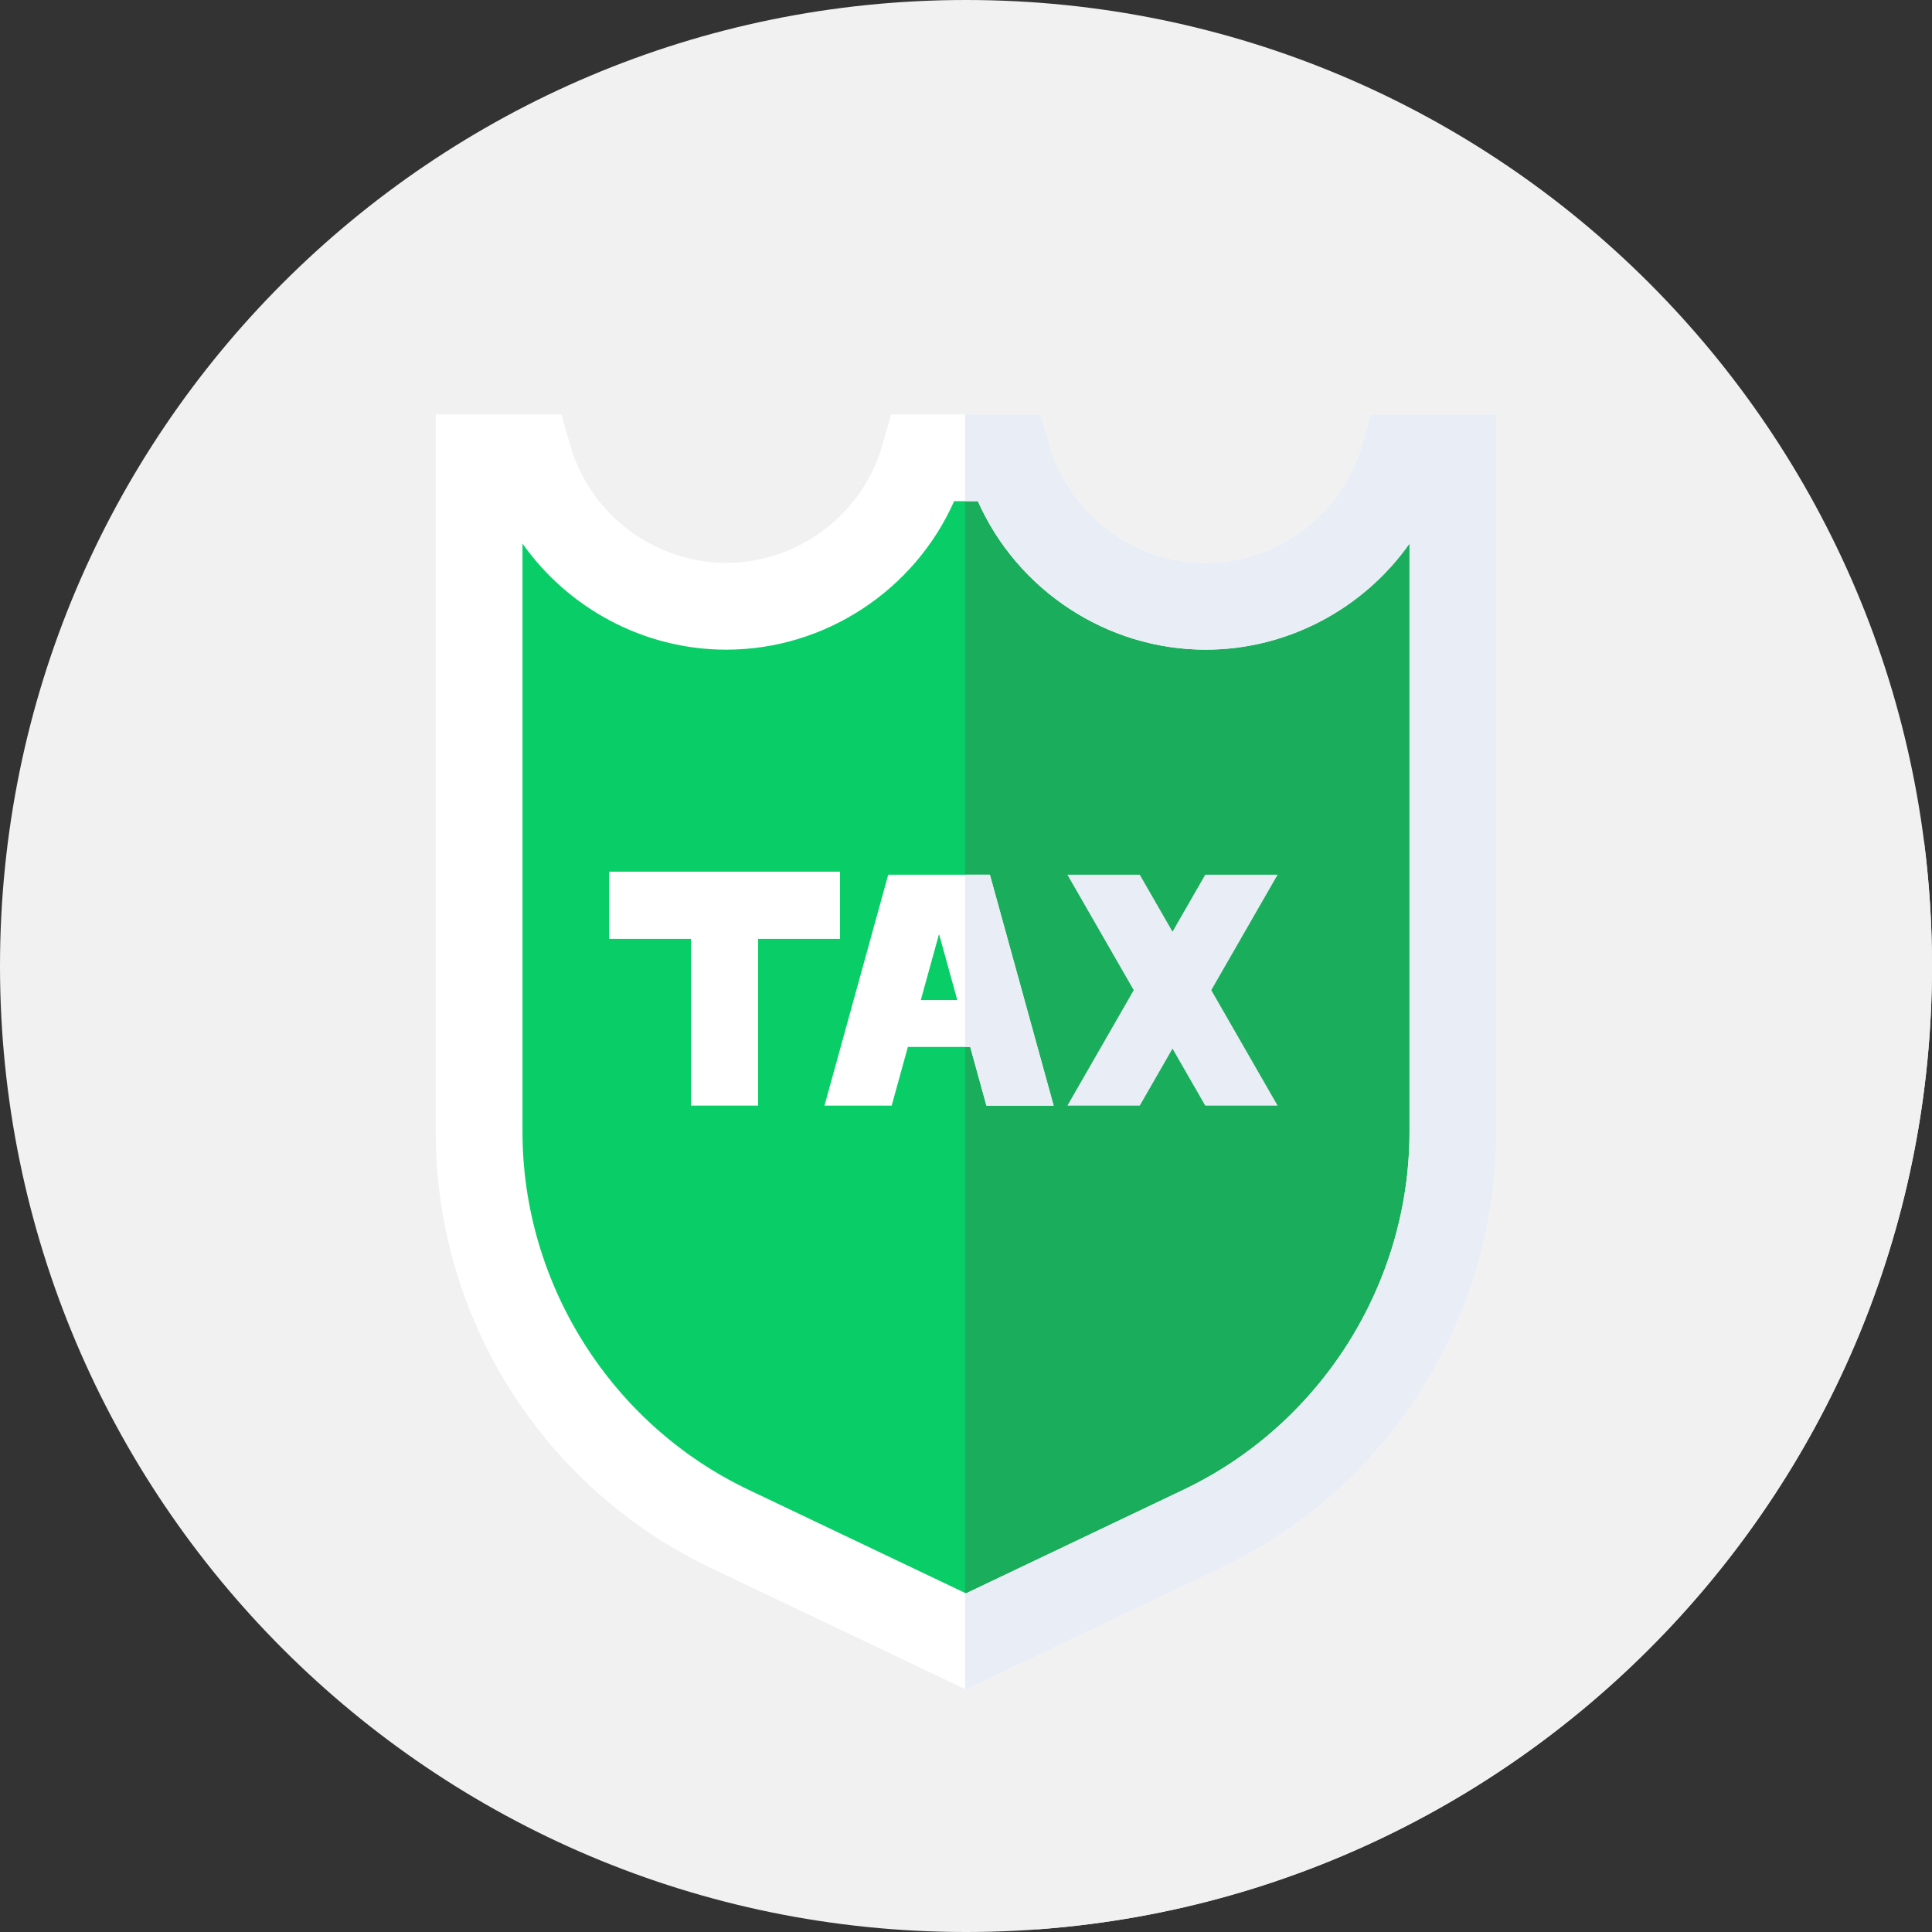 <?xml version="1.0"?>
<svg xmlns="http://www.w3.org/2000/svg" xmlns:xlink="http://www.w3.org/1999/xlink" xmlns:svgjs="http://svgjs.com/svgjs" version="1.1" width="512" height="512" x="0" y="0" viewBox="0 0 512 512" style="enable-background:new 0 0 512 512" xml:space="preserve" class=""><rect x="0" y="0" width="512" height="512" fill="#333333" stroke="none"/><g>
<g xmlns="http://www.w3.org/2000/svg" id="surface1">
<path d="M 512 256 C 512 397.387 397.387 512 256 512 C 114.613 512 0 397.387 0 256 C 0 114.613 114.613 0 256 0 C 397.387 0 512 114.613 512 256 Z M 512 256 " style="" fill="#f1f1f1" data-original="#414952" class=""/>
<path d="M 509.914 223.199 L 396.535 109.816 L 365.184 199.184 L 275.816 109.816 L 276.312 237.375 L 148.758 109.816 L 152.074 389.602 L 274.691 511.316 C 407.348 501.742 512 391.098 512 256 C 512 244.887 511.289 233.938 509.914 223.199 Z M 509.914 223.199 " style="" fill="#f1f1f1" data-original="#333940" class=""/>
<path d="M 371.891 121.316 C 365.32 144.043 344.371 160.664 319.531 160.664 C 294.688 160.664 273.742 144.043 267.172 121.316 L 244.828 121.316 C 238.258 144.043 217.312 160.664 192.469 160.664 C 167.629 160.664 146.684 144.043 140.109 121.316 L 126.965 121.316 L 126.965 299.949 C 126.965 344.895 152.809 385.832 193.379 405.164 L 256 435 L 318.621 405.164 C 359.195 385.832 385.035 344.895 385.035 299.949 L 385.035 121.316 Z M 371.891 121.316 " style="" fill="#09ce67" data-original="#09ce67"/>
<path d="M 371.891 121.316 C 365.32 144.043 344.371 160.664 319.531 160.664 C 294.688 160.664 273.742 144.043 267.172 121.316 L 255.762 121.316 L 255.762 434.887 L 256 435 L 318.621 405.164 C 359.195 385.832 385.035 344.895 385.035 299.949 L 385.035 121.316 Z M 371.891 121.316 " style="" fill="#1aad5c" data-original="#1aad5c"/>
<path d="M 256 447.738 L 188.434 415.547 C 166.562 405.125 148.164 388.789 135.23 368.301 C 122.301 347.812 115.465 324.18 115.465 299.949 L 115.465 109.816 L 148.758 109.816 L 151.156 118.125 C 156.441 136.402 173.43 149.164 192.469 149.164 C 211.512 149.164 228.496 136.402 233.781 118.125 L 236.184 109.816 L 275.816 109.816 L 278.219 118.125 C 283.504 136.402 300.492 149.164 319.531 149.164 C 338.57 149.164 355.559 136.402 360.844 118.125 L 363.246 109.816 L 396.535 109.816 L 396.535 299.949 C 396.535 324.18 389.699 347.812 376.77 368.301 C 363.836 388.785 345.441 405.125 323.566 415.547 Z M 138.465 144.051 L 138.465 299.949 C 138.465 340.23 161.961 377.457 198.324 394.781 L 256 422.262 L 313.676 394.781 C 350.039 377.457 373.535 340.23 373.535 299.949 L 373.535 144.051 C 361.391 161.25 341.336 172.168 319.531 172.168 C 293.289 172.168 269.586 156.363 259.148 132.82 L 252.852 132.82 C 242.414 156.363 218.711 172.168 192.469 172.168 C 170.664 172.168 150.609 161.25 138.465 144.051 Z M 138.465 144.051 " style="" fill="#ffffff" data-original="#ffffff" class=""/>
<path d="M 363.242 109.816 L 360.844 118.125 C 355.559 136.402 338.57 149.164 319.531 149.164 C 300.488 149.164 283.504 136.402 278.219 118.125 L 275.816 109.816 L 255.762 109.816 L 255.762 132.816 L 259.148 132.816 C 269.586 156.363 293.289 172.164 319.531 172.164 C 341.336 172.164 361.391 161.25 373.535 144.051 L 373.535 299.949 C 373.535 340.23 350.039 377.453 313.676 394.781 L 256 422.262 L 255.762 422.148 L 255.762 447.625 L 256 447.738 L 323.566 415.547 C 345.438 405.125 363.836 388.789 376.77 368.301 C 389.699 347.812 396.535 324.18 396.535 299.949 L 396.535 109.816 Z M 363.242 109.816 " style="" fill="#e9edf5" data-original="#e9edf5" class=""/>
<path d="M 222.605 231.004 L 161.422 231.004 L 161.422 248.812 L 183.109 248.812 L 183.109 292.996 L 200.914 292.996 L 200.914 248.812 L 222.605 248.812 Z M 222.605 231.004 " style="" fill="#ffffff" data-original="#ffffff" class=""/>
<path d="M 338.578 231.812 L 319.402 231.812 L 310.727 246.906 L 302.051 231.812 L 282.875 231.812 L 300.453 262.402 L 282.875 292.996 L 302.051 292.996 L 310.727 277.898 L 319.402 292.996 L 338.578 292.996 L 321 262.402 Z M 338.578 231.812 " style="" fill="#e9edf5" data-original="#e9edf5" class=""/>
<path d="M 261.414 292.996 L 279.223 292.996 L 262.328 231.812 L 235.391 231.812 L 218.496 292.996 L 236.301 292.996 L 240.598 277.445 L 257.121 277.445 Z M 244.027 265.02 L 248.859 247.52 L 253.691 265.02 Z M 244.027 265.02 " style="" fill="#ffffff" data-original="#ffffff" class=""/>
<path d="M 262.328 231.812 L 255.762 231.812 L 255.762 277.445 L 257.121 277.445 L 261.414 292.996 L 279.223 292.996 Z M 262.328 231.812 " style="" fill="#e9edf5" data-original="#e9edf5" class=""/>
</g>
</g></svg>
